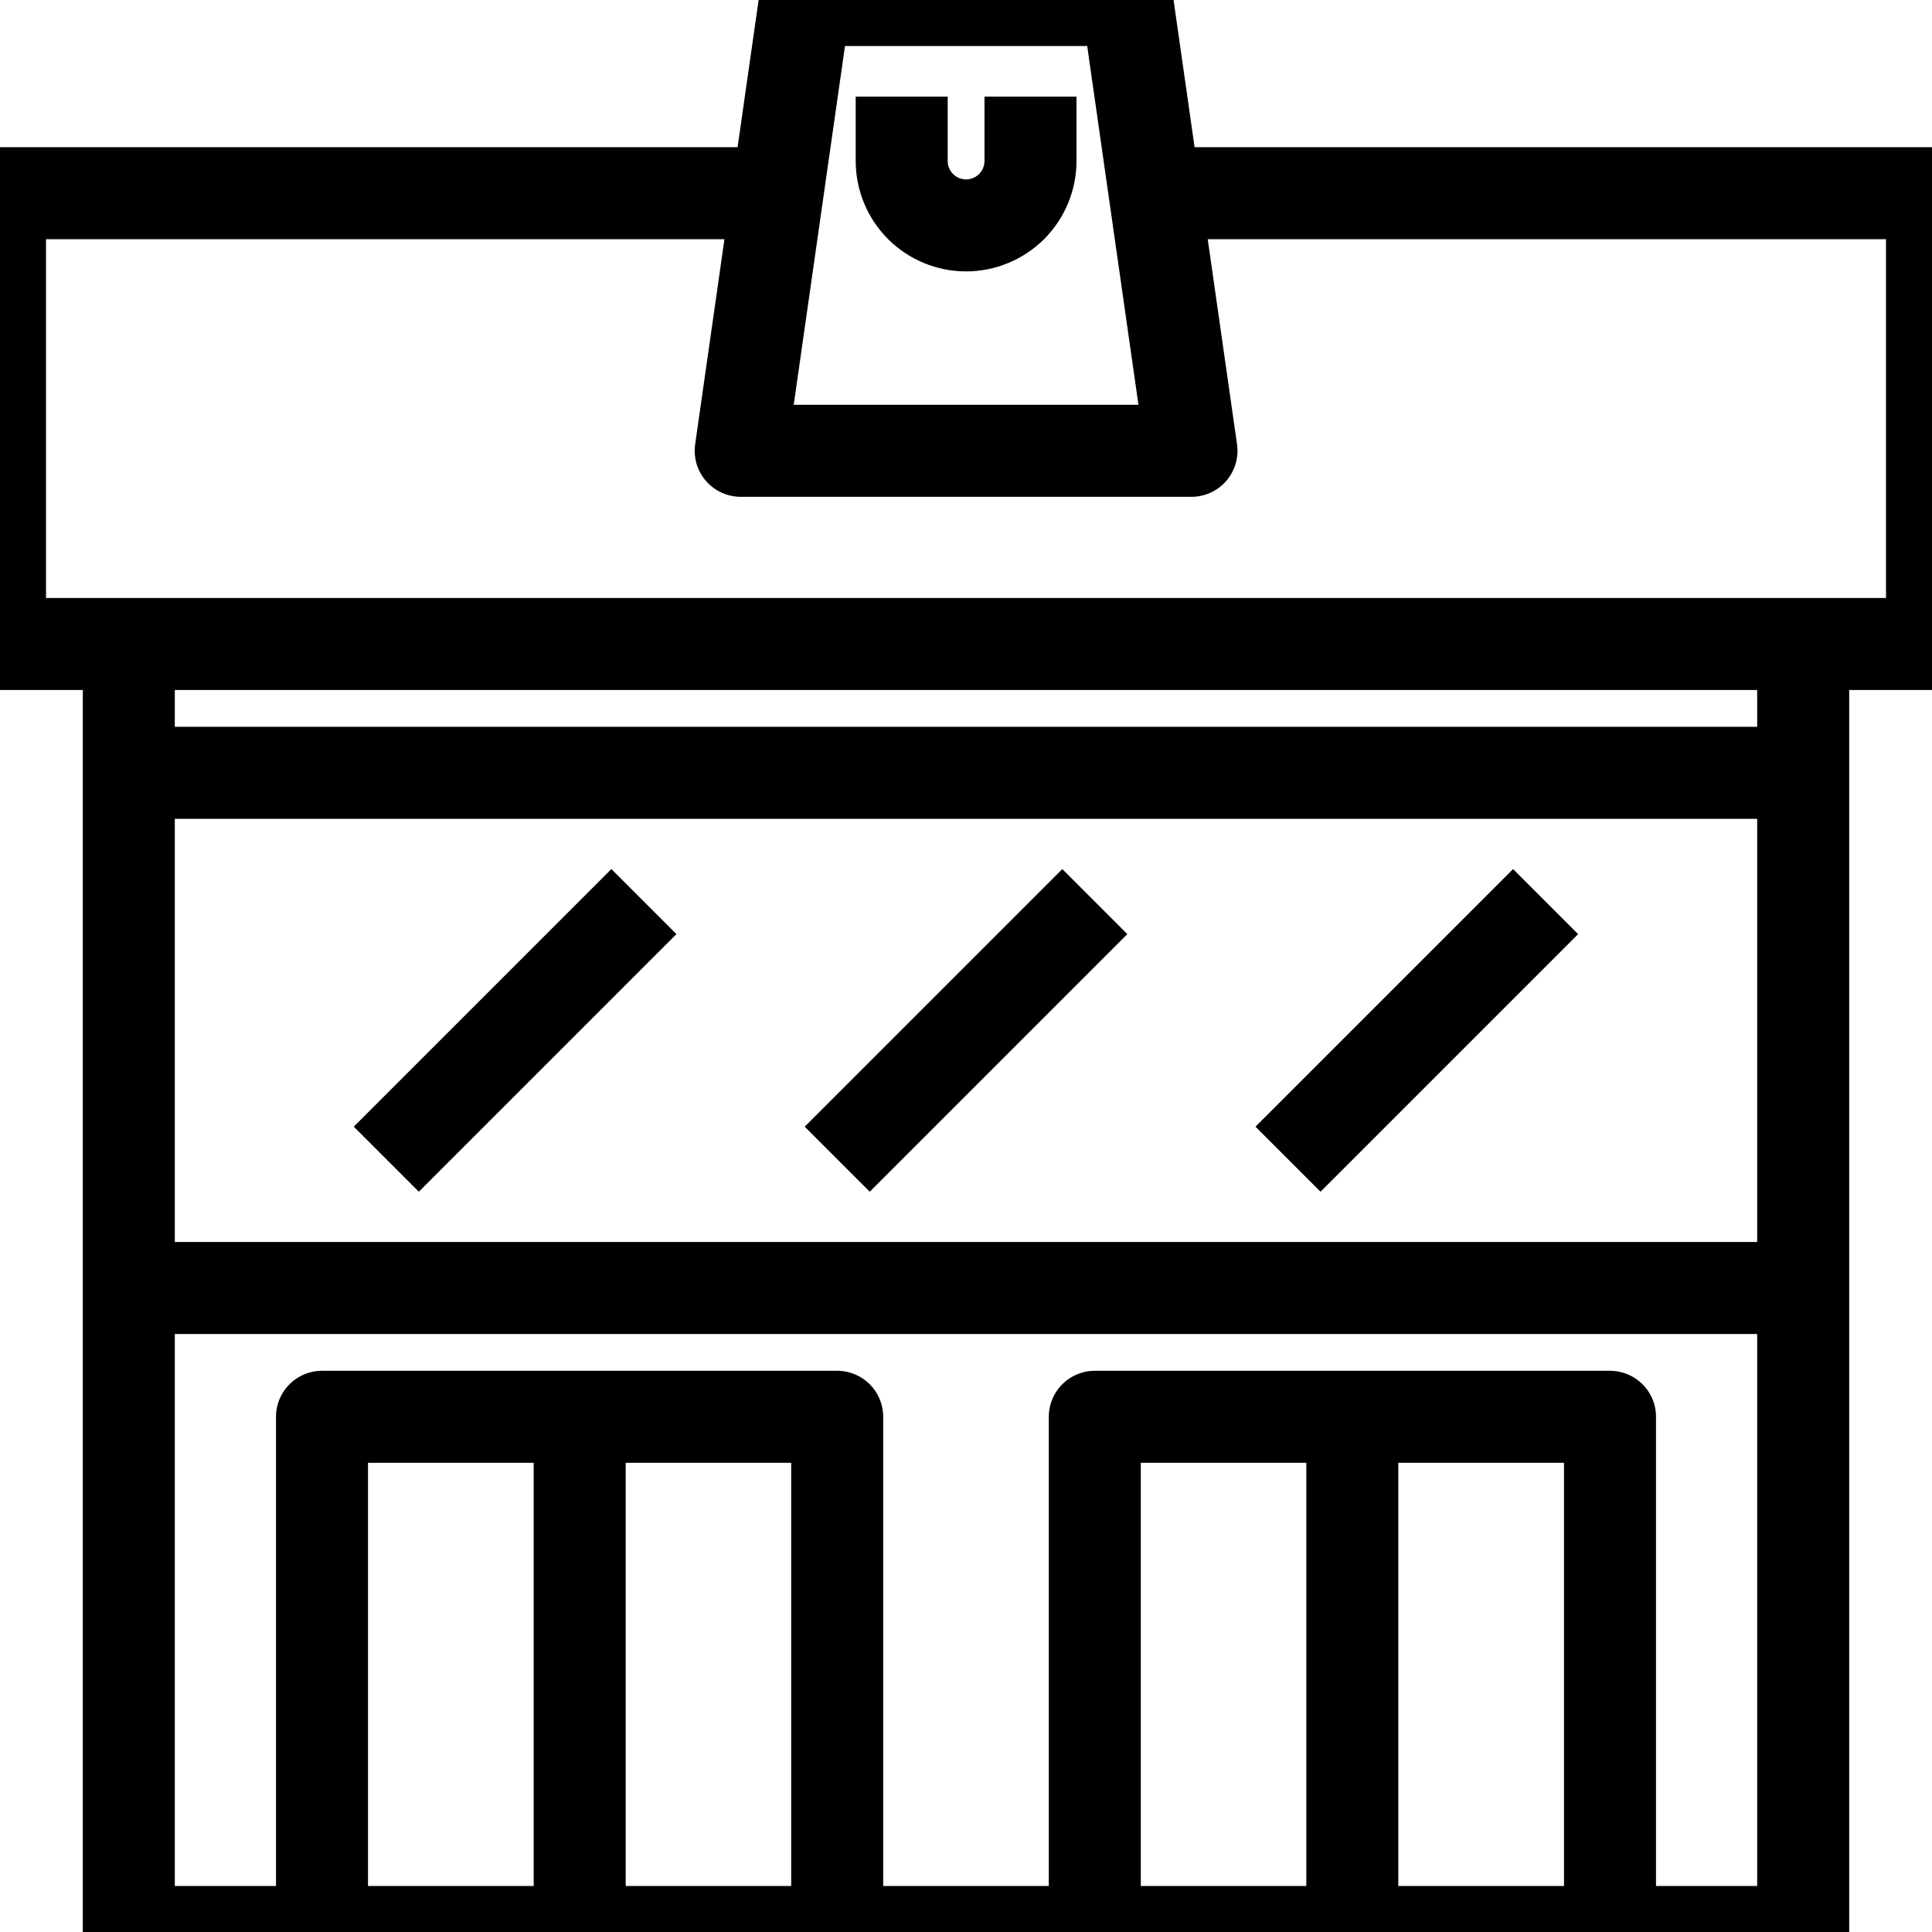 <svg width="21" height="21" viewBox="0 0 21 21" fill="none" xmlns="http://www.w3.org/2000/svg">
<g clip-path="url(#clip0)">
<path d="M12.6 2.1H21V7H0V2.1H8.4" stroke="black" stroke-linejoin="round"/>
<path d="M1.4 7V21H19.6V7" stroke="black" stroke-linejoin="round"/>
<path d="M3.5 21V15.4H9.1V21" stroke="black" stroke-linejoin="round"/>
<path d="M6.301 15.4V21" stroke="black" stroke-linejoin="round"/>
<path d="M11.9 21V15.4H17.5V21" stroke="black" stroke-linejoin="round"/>
<path d="M14.699 15.4V21" stroke="black" stroke-linejoin="round"/>
<path d="M1.4 14H19.6" stroke="black" stroke-linejoin="round"/>
<path d="M1.4 8.4H19.6" stroke="black" stroke-linejoin="round"/>
<path d="M4.199 12.6L6.999 9.8" stroke="black" stroke-linejoin="round"/>
<path d="M9.1 12.6L11.9 9.8" stroke="black" stroke-linejoin="round"/>
<path d="M14 12.6L16.8 9.8" stroke="black" stroke-linejoin="round"/>
<path d="M12.951 4.9H8.051L8.751 0H12.251L12.951 4.9Z" stroke="black" stroke-linejoin="round"/>
<path d="M9.801 1.05V1.75C9.801 1.935 9.875 2.114 10.006 2.245C10.137 2.376 10.315 2.45 10.501 2.45C10.686 2.45 10.864 2.376 10.996 2.245C11.127 2.114 11.201 1.935 11.201 1.75V1.05" stroke="black" stroke-linejoin="round"/>
</g>
<defs>
<clipPath id="clip0">
<rect width="21" height="21" fill="white"/>
</clipPath>
</defs>
</svg>
